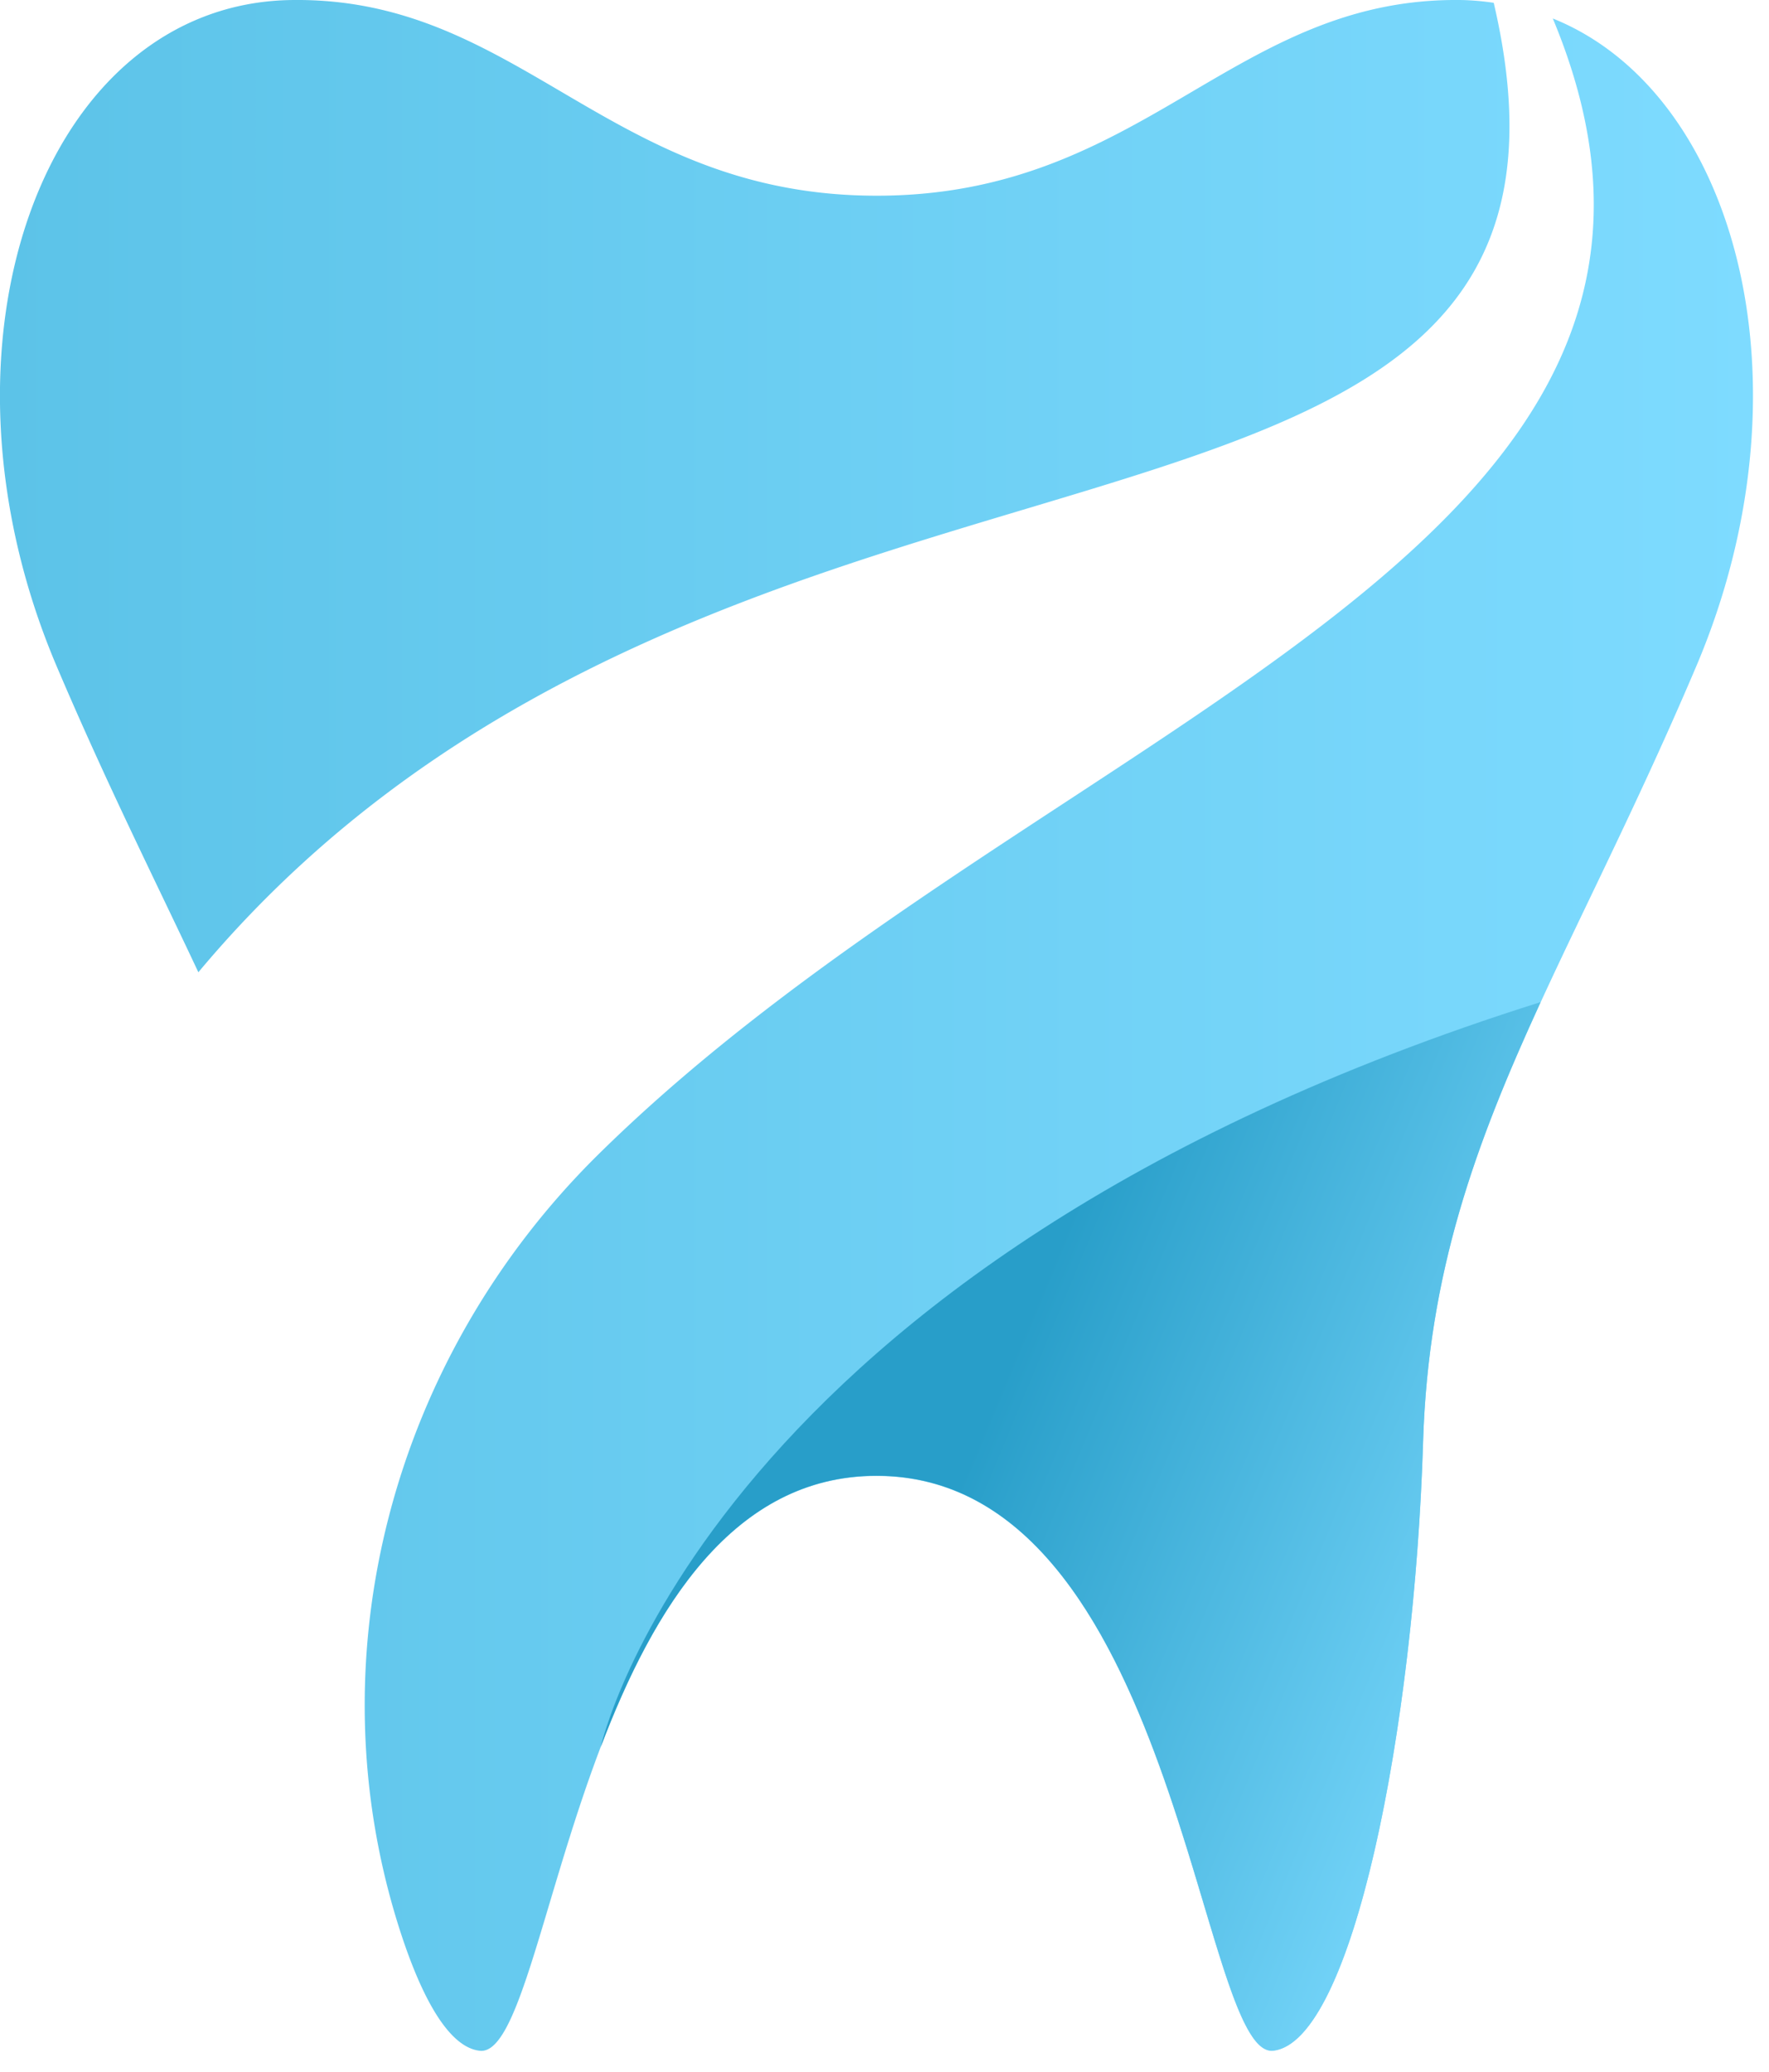 <svg xmlns="http://www.w3.org/2000/svg" width="41" height="48" viewBox="0 0 41 48"><defs><linearGradient id="zhfja" x1="0" x2="40.63" y1="23.75" y2="23.75" gradientUnits="userSpaceOnUse"><stop offset="0" stop-color="#5cc3e8"/><stop offset="1" stop-color="#7edbff"/></linearGradient><linearGradient id="zhfjb" x1="23.41" x2="37" y1="31.56" y2="37.22" gradientUnits="userSpaceOnUse"><stop offset="0" stop-color="#289ec9"/><stop offset="1" stop-color="#7edbff"/></linearGradient></defs><g><g><g><g><path fill="url(#zhfja)" d="M4.598 22.524zm0 0C16.808 7.922 38.022 14.63 34.62.065a6.013 6.013 0 0 0-.718-.064c-5.325-.093-7.367 4.533-13.582 4.533-6.216 0-8.264-4.626-13.589-4.533-5.725.103-8.587 7.97-5.42 15.429 1.167 2.744 2.305 5.004 3.286 7.094zm34.719-7.094c2.753-6.488.949-13.28-3.328-15.002 5.158 12.36-11.902 16.249-22.118 26.314-4.77 4.7-6.654 11.659-4.587 18.025.529 1.625 1.154 2.67 1.837 2.744 1.718.192 2.24-13.316 9.193-13.316 6.953 0 7.479 13.508 9.197 13.316 1.837-.212 3.267-7.466 3.472-14.105.205-6.638 3.167-10.52 6.334-17.976z"/></g><g><path fill="url(#zhfjb)" d="M13.923 40.475c1.218-3.206 3.07-6.286 6.391-6.286 6.95 0 7.479 13.508 9.197 13.315 1.837-.205 3.267-7.456 3.472-14.104.122-3.92 1.208-6.882 2.724-10.184C16.381 29.3 13.923 40.475 13.923 40.475z"/></g></g></g></g></svg>